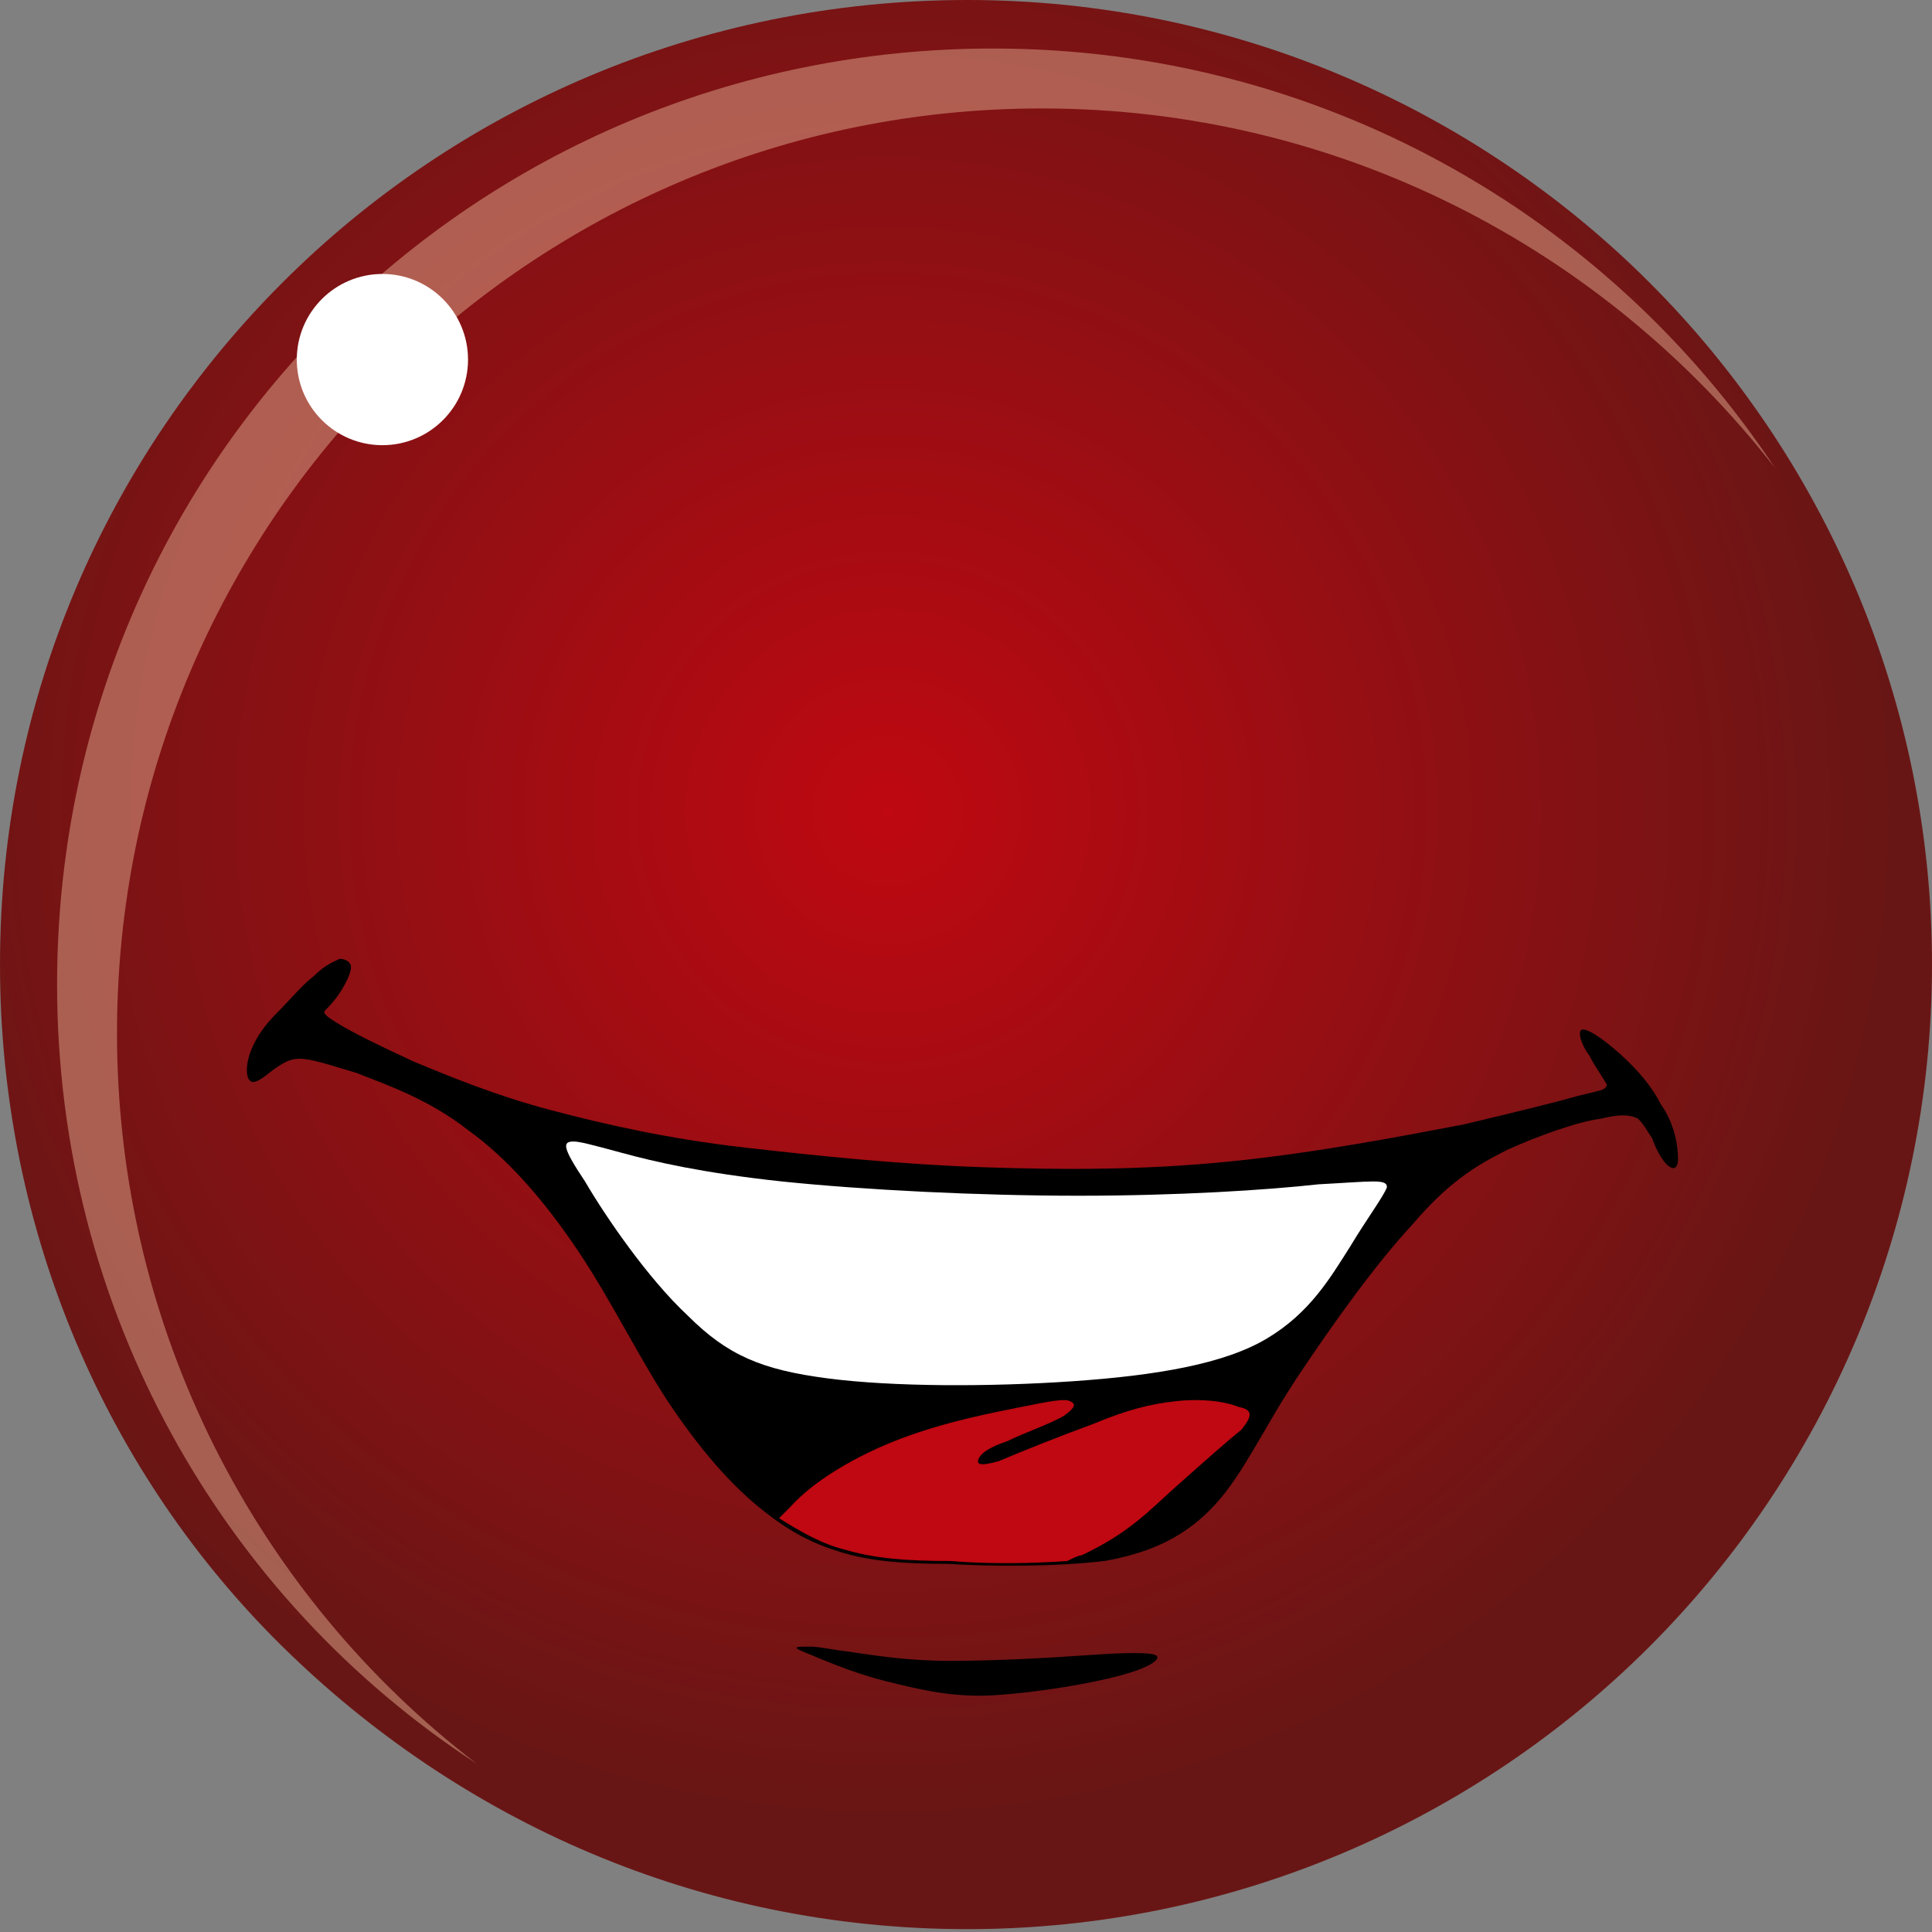 <!-- Generator: Adobe Illustrator 21.1.0, SVG Export Plug-In  -->
<svg version="1.1"
	 xmlns="http://www.w3.org/2000/svg" xmlns:xlink="http://www.w3.org/1999/xlink" xmlns:a="http://ns.adobe.com/AdobeSVGViewerExtensions/3.0/"
	 x="0px" y="0px" width="67.7px" height="67.7px" viewBox="0 0 67.7 67.7"
	 style="overflow:scroll;enable-background:new 0 0 67.7 67.7;" xml:space="preserve">
<rect x="0" y="0" width="67.7" height="67.7" fill="#808080" stroke="none"/>
<style type="text/css">
	.st0{fill-rule:evenodd;clip-rule:evenodd;fill:url(#SVGID_1_);}
	.st1{clip-path:url(#SVGID_3_);}
	.st2{opacity:0.5;fill-rule:evenodd;clip-rule:evenodd;fill:#E1AB8F;}
	.st3{fill-rule:evenodd;clip-rule:evenodd;fill:#FFFFFF;}
	.st4{fill-rule:evenodd;clip-rule:evenodd;}
	.st5{fill-rule:evenodd;clip-rule:evenodd;fill:#BF0811;}
	.st6{fill-rule:evenodd;clip-rule:evenodd;fill:url(#SVGID_4_);}
	.st7{clip-path:url(#SVGID_6_);}
</style>
<defs>
</defs>
<g>
	
		<radialGradient id="SVGID_1_" cx="31.14" cy="28.436" r="35.243" gradientTransform="matrix(0.438 0.899 -0.899 0.438 43.045 -12.017)" gradientUnits="userSpaceOnUse">
		<stop  offset="0" style="stop-color:#BF0811"/>
		<stop  offset="1" style="stop-color:#681615"/>
	</radialGradient>
	<path class="st0" d="M33.9,0c9.3,0,17.8,3.8,23.9,9.9c6.1,6.1,9.9,14.6,9.9,23.9s-3.8,17.8-9.9,23.9c-6.1,6.1-14.6,9.9-23.9,9.9
		c-9.4,0-17.8-3.8-24-9.9C3.8,51.7,0,43.2,0,33.8S3.8,16,9.9,9.9C16,3.8,24.5,0,33.9,0z"/>
	<g>
		<defs>
			<path id="SVGID_2_" d="M33.9,0c9.3,0,17.8,3.8,23.9,9.9c6.1,6.1,9.9,14.6,9.9,23.9s-3.8,17.8-9.9,23.9
				c-6.1,6.1-14.6,9.9-23.9,9.9c-9.4,0-17.8-3.8-24-9.9C3.8,51.7,0,43.2,0,33.8S3.8,16,9.9,9.9C16,3.8,24.5,0,33.9,0z"/>
		</defs>
		<clipPath id="SVGID_3_">
			<use xlink:href="#SVGID_2_"  style="overflow:visible;"/>
		</clipPath>
		<g class="st1">
			<path class="st2" d="M34.8,1.7c11.4,0,21.5,5.8,27.4,14.7C56.2,8.7,46.9,3.8,36.5,3.8C18.6,3.8,4.1,18.3,4.1,36.2
				c0,10.4,4.9,19.7,12.6,25.6C7.8,56,2,45.9,2,34.5C2,16.3,16.6,1.7,34.8,1.7z"/>
		</g>
	</g>
	<circle class="st3" cx="13.4" cy="12.6" r="3"/>
	<g>
		<path class="st4" d="M9.7,35.5c-0.4,0.4-0.7,0.8-0.9,1.3c-0.2,0.5-0.2,1,0,1.1C9,38,9.4,37.6,9.7,37.4c0.3-0.2,0.5-0.3,0.8-0.3
			c0.4,0,1,0.2,2,0.5c1,0.4,2.5,0.9,3.9,2c1.4,1,2.7,2.5,3.9,4.3c1.2,1.8,2.2,3.9,3.3,5.5c1.1,1.6,2.1,2.7,3.1,3.5
			c1,0.8,1.8,1.2,2.8,1.5c1,0.3,2.1,0.4,3.7,0.4c1.6,0.1,3.8,0.1,5.5-0.1c1.7-0.3,2.9-0.9,3.9-2c1-1.1,1.7-2.7,2.9-4.5
			c1.2-1.8,2.7-3.9,4-5.3c1.2-1.4,2.1-2,3.3-2.6c1.1-0.5,2.5-1,3.3-1.1c0.8-0.2,1.1-0.1,1.3,0c0.2,0.2,0.3,0.4,0.5,0.7
			c0.1,0.3,0.3,0.7,0.5,0.9c0.2,0.2,0.4,0.2,0.4-0.2c0-0.4-0.1-1.2-0.6-1.9c-0.4-0.8-1.1-1.5-1.7-2c-0.6-0.5-1-0.7-1.1-0.6
			c-0.1,0.1,0,0.5,0.3,0.9c0.2,0.4,0.5,0.8,0.6,1c0,0.2-0.2,0.2-1,0.4c-0.7,0.2-1.9,0.5-4,1c-2.1,0.4-5.2,1-8.2,1.3
			c-3,0.3-5.8,0.3-8.7,0.2c-2.9-0.1-5.8-0.4-8.4-0.7c-2.6-0.3-4.8-0.8-6.7-1.3c-1.9-0.5-3.6-1.2-4.8-1.7c-1.3-0.6-2.1-1-2.6-1.3
			c-0.5-0.3-0.6-0.4-0.5-0.5c0.1-0.1,0.3-0.3,0.5-0.6c0.2-0.3,0.4-0.7,0.4-0.9c0-0.2-0.2-0.3-0.4-0.3c-0.2,0.1-0.5,0.2-0.9,0.6
			C10.6,34.5,10.1,35.1,9.7,35.5z"/>
		<path class="st5" d="M27.3,53.2c0.8,0.5,1.5,0.9,2.3,1.1c1,0.3,2.1,0.4,3.7,0.4c1.2,0.1,2.7,0.1,4.1,0c0.2-0.1,0.4-0.2,0.5-0.2
			c1.7-0.8,2.4-1.6,3.3-2.4c0.9-0.8,1.8-1.6,2.3-2c0.4-0.5,0.4-0.7-0.1-0.8c-0.5-0.2-1.3-0.3-2.2-0.2c-0.9,0.1-1.7,0.3-2.9,0.8
			c-1.1,0.4-2.6,1-3.3,1.3c-0.7,0.2-0.8,0.1-0.7-0.1c0.1-0.2,0.4-0.4,1-0.6c0.6-0.3,1.5-0.6,2-0.9c0.4-0.3,0.4-0.4,0.2-0.5
			c-0.2-0.1-0.7,0-1.7,0.2c-1,0.2-2.6,0.5-4.2,1.1c-1.6,0.6-3.1,1.5-3.9,2.4C27.5,53,27.4,53.1,27.3,53.2z"/>
		<path class="st3" d="M20.5,41.4c0.7,1.2,2.2,3.4,3.6,4.7c1.4,1.4,2.6,1.9,4.9,2.2c2.3,0.3,5.7,0.3,8.6,0.1
			c2.9-0.2,5.3-0.6,6.8-1.5c1.5-0.9,2.2-2.1,2.9-3.2c0.6-1,1.2-1.8,1.3-2.1c0-0.3-0.5-0.2-2.4-0.1c-1.8,0.2-4.9,0.4-8.4,0.4
			c-3.5,0-7.5-0.2-10.4-0.5c-2.8-0.3-4.5-0.7-5.6-1c-1.1-0.3-1.5-0.4-1.7-0.4C19.7,40,19.7,40.2,20.5,41.4z"/>
		<path class="st4" d="M28.2,57.9c0.5,0.2,1.6,0.7,2.8,1c1.2,0.3,2.4,0.6,3.9,0.5c1.5-0.1,3.3-0.4,4.4-0.7s1.4-0.6,1.2-0.7
			c-0.2-0.1-1-0.1-2.4,0c-1.4,0.1-3.3,0.2-4.8,0.2c-1.5,0-2.7-0.2-3.4-0.3c-0.8-0.1-1.2-0.2-1.5-0.2C27.9,57.7,27.7,57.7,28.2,57.9z
			"/>
	</g>
</g>
</svg>
